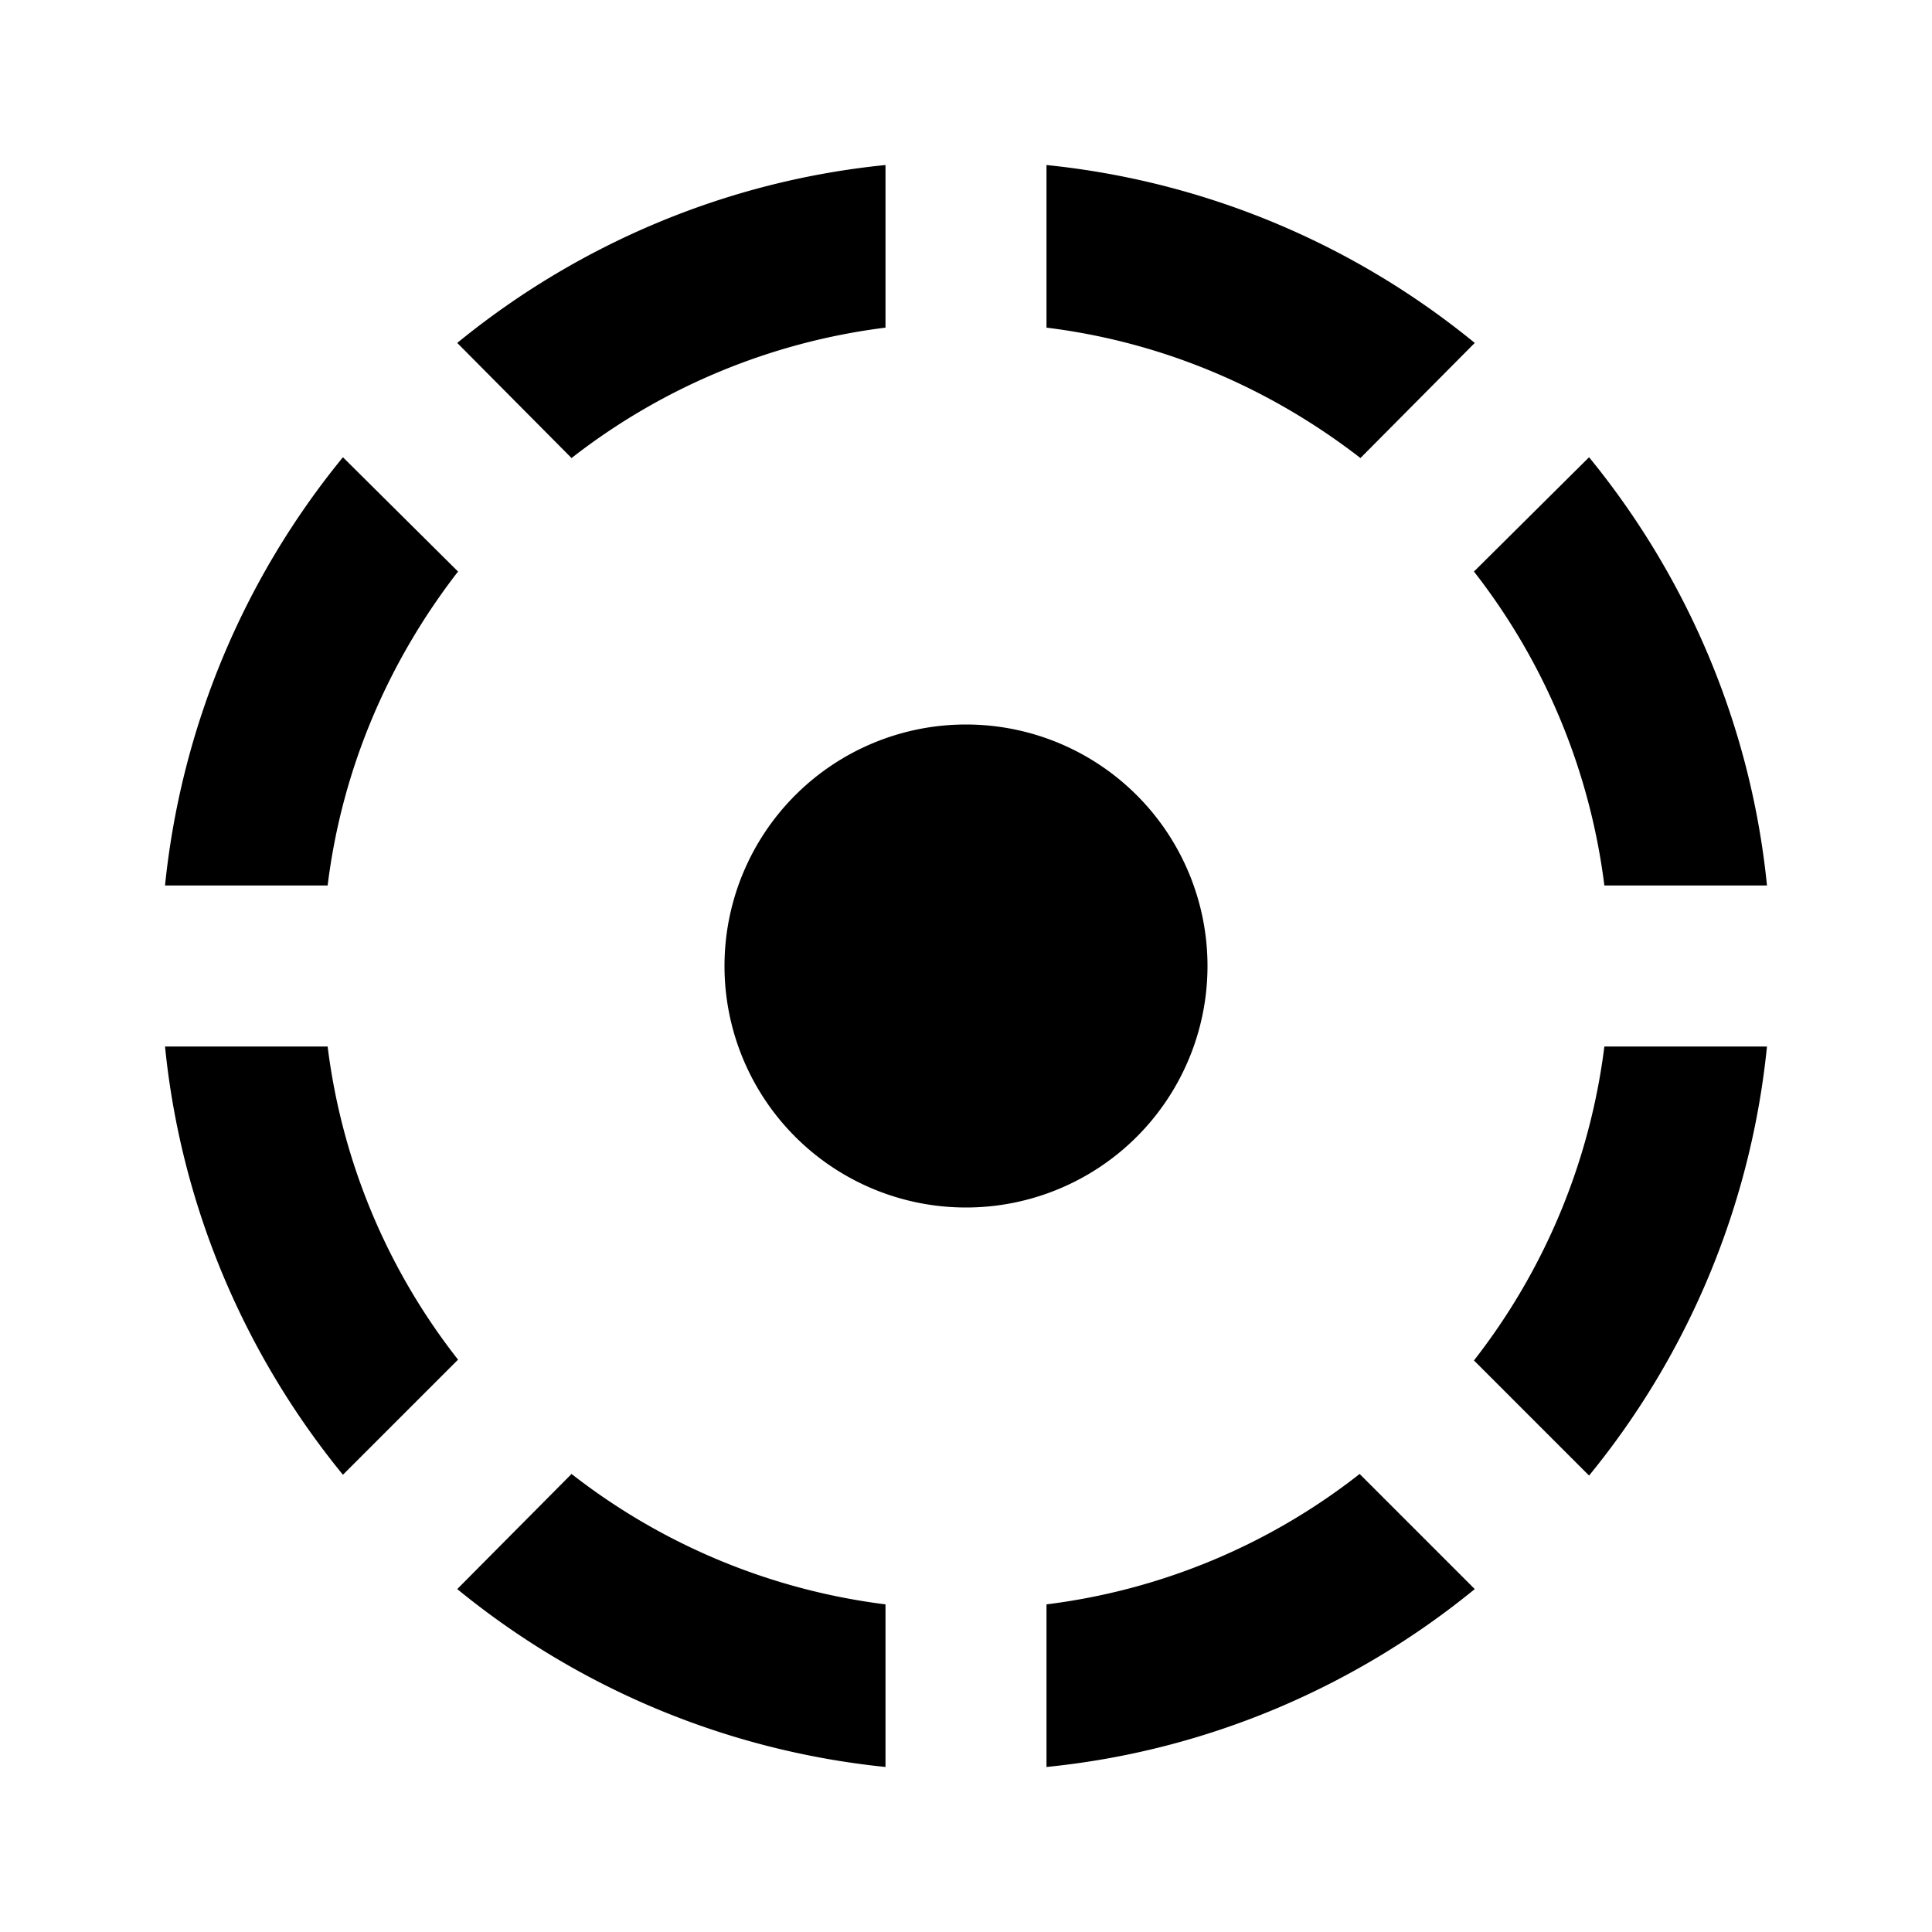 <svg xmlns="http://www.w3.org/2000/svg" viewBox="0 0 24 24"><path d="M11 2.05c-2 .2-3.84 1-5.32 2.21L7.1 5.69A7.94 7.94 0 0 1 11 4.07zm2 0v2.02c1.46.18 2.79.76 3.9 1.62l1.42-1.43A10 10 0 0 0 13 2.05zM4.26 5.68A10 10 0 0 0 2.05 11h2.02c.18-1.46.76-2.79 1.62-3.9zm15.48 0L18.31 7.1a7.94 7.94 0 0 1 1.62 3.9h2.02c-.2-2-1-3.84-2.21-5.32zM12 9a3 3 0 0 0-3 3 3 3 0 0 0 3 3 3 3 0 0 0 3-3 3 3 0 0 0-3-3zm-9.95 4c.2 2 1 3.84 2.21 5.32l1.43-1.43A7.87 7.87 0 0 1 4.07 13zm17.88 0a7.94 7.94 0 0 1-1.62 3.9l1.43 1.43A10 10 0 0 0 21.95 13zM7.1 18.31l-1.42 1.43A10 10 0 0 0 11 21.95v-2.02a7.94 7.94 0 0 1-3.9-1.62zm9.79 0A7.87 7.87 0 0 1 13 19.93v2.02c2-.2 3.84-1 5.32-2.21z"/></svg>